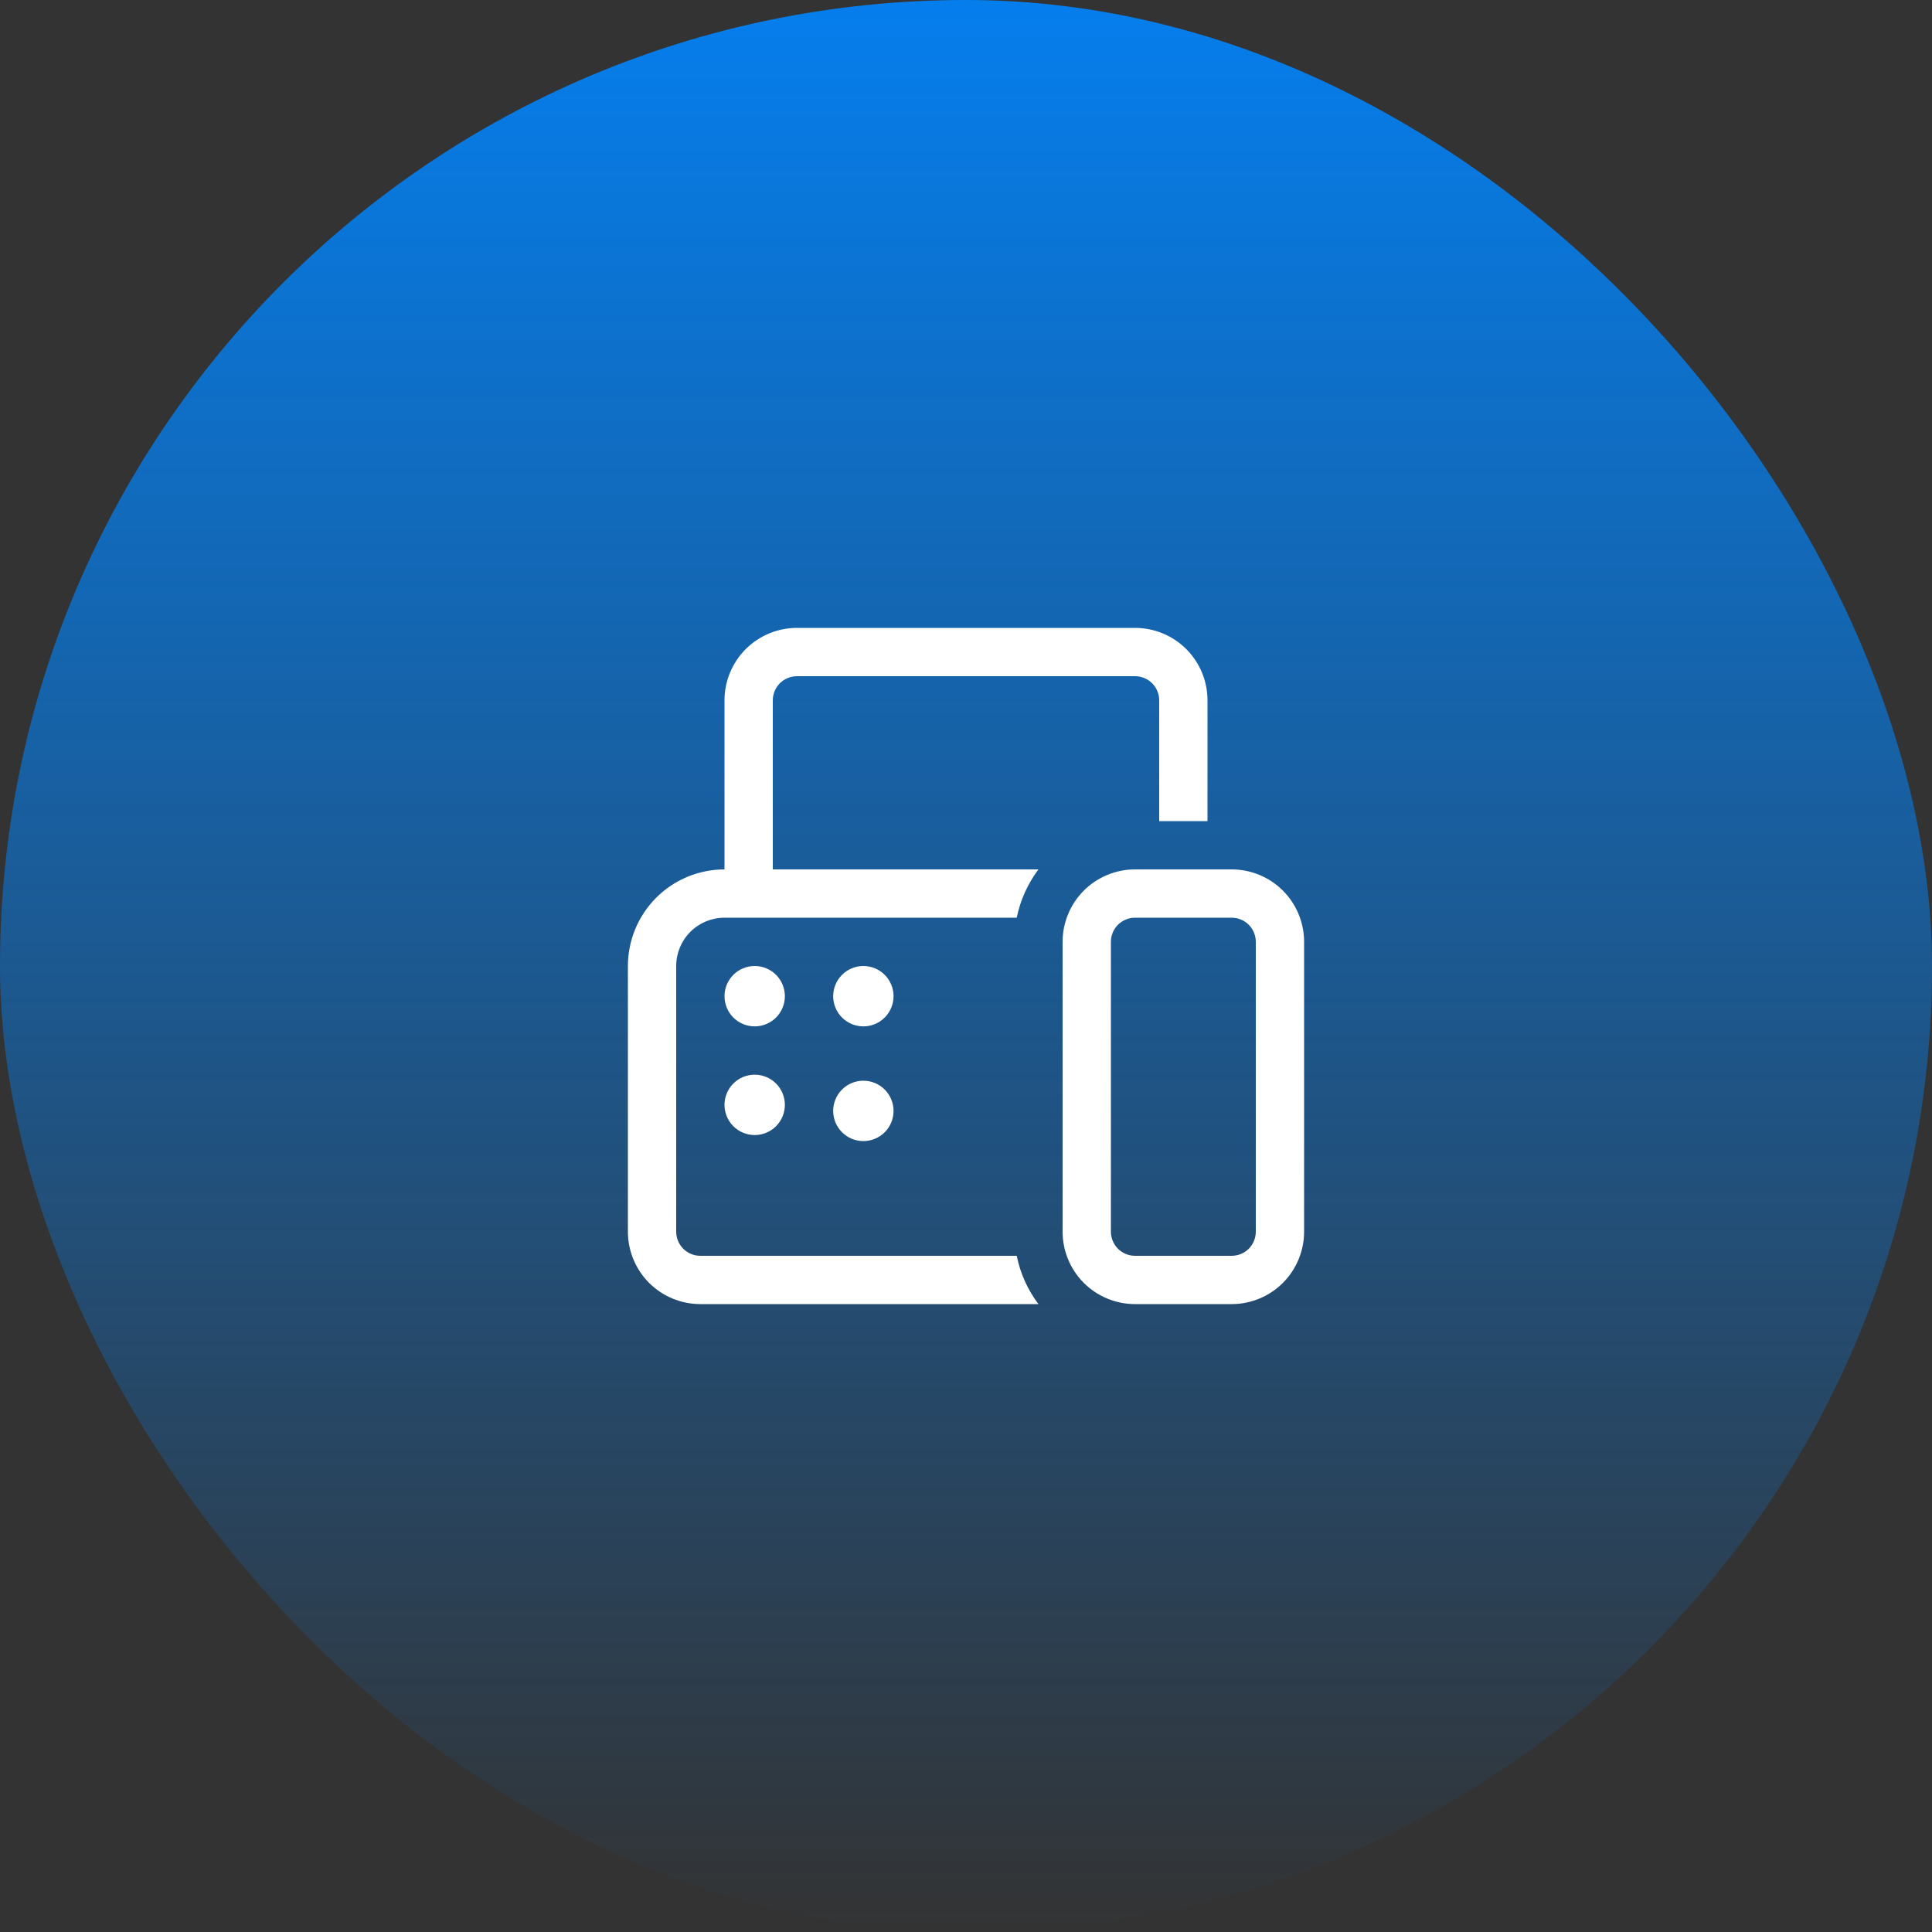 <svg width="40" height="40" viewBox="0 0 40 40" fill="none" xmlns="http://www.w3.org/2000/svg">
<rect x="0" y="0" width="40" height="40" fill="#333333" stroke="none"/>
<rect width="40" height="40" rx="20" fill="url(#paint0_linear_416_10548)"/>
<path d="M15 14.5C15 14.102 15.158 13.721 15.439 13.439C15.721 13.158 16.102 13 16.5 13H23.5C23.898 13 24.279 13.158 24.561 13.439C24.842 13.721 25 14.102 25 14.5V17H24V14.5C24 14.367 23.947 14.24 23.854 14.146C23.76 14.053 23.633 14 23.5 14H16.5C16.367 14 16.24 14.053 16.146 14.146C16.053 14.24 16 14.367 16 14.5V18H21.5C21.278 18.296 21.124 18.637 21.05 19H15C14.735 19 14.48 19.105 14.293 19.293C14.105 19.48 14 19.735 14 20V25.5C14 25.633 14.053 25.76 14.146 25.854C14.24 25.947 14.367 26 14.5 26H21.05C21.125 26.37 21.281 26.71 21.5 27H14.5C14.102 27 13.721 26.842 13.439 26.561C13.158 26.279 13 25.898 13 25.5V20C13 19.47 13.211 18.961 13.586 18.586C13.961 18.211 14.47 18 15 18V14.5ZM22 19.5C22 19.102 22.158 18.721 22.439 18.439C22.721 18.158 23.102 18 23.5 18H25.5C25.898 18 26.279 18.158 26.561 18.439C26.842 18.721 27 19.102 27 19.5V25.5C27 25.898 26.842 26.279 26.561 26.561C26.279 26.842 25.898 27 25.5 27H23.5C23.102 27 22.721 26.842 22.439 26.561C22.158 26.279 22 25.898 22 25.5V19.5ZM23.5 19C23.367 19 23.24 19.053 23.146 19.146C23.053 19.24 23 19.367 23 19.5V25.5C23 25.633 23.053 25.76 23.146 25.854C23.24 25.947 23.367 26 23.5 26H25.5C25.633 26 25.76 25.947 25.854 25.854C25.947 25.76 26 25.633 26 25.5V19.5C26 19.367 25.947 19.24 25.854 19.146C25.76 19.053 25.633 19 25.5 19H23.5ZM15.625 20C15.791 20 15.95 20.066 16.067 20.183C16.184 20.3 16.25 20.459 16.25 20.625C16.25 20.791 16.184 20.95 16.067 21.067C15.95 21.184 15.791 21.25 15.625 21.25C15.459 21.25 15.3 21.184 15.183 21.067C15.066 20.95 15 20.791 15 20.625C15 20.459 15.066 20.3 15.183 20.183C15.3 20.066 15.459 20 15.625 20ZM15.625 22.25C15.791 22.25 15.95 22.316 16.067 22.433C16.184 22.55 16.25 22.709 16.25 22.875C16.25 23.041 16.184 23.2 16.067 23.317C15.95 23.434 15.791 23.5 15.625 23.5C15.459 23.5 15.3 23.434 15.183 23.317C15.066 23.2 15 23.041 15 22.875C15 22.709 15.066 22.55 15.183 22.433C15.3 22.316 15.459 22.25 15.625 22.25ZM18.5 23C18.5 22.834 18.434 22.675 18.317 22.558C18.2 22.441 18.041 22.375 17.875 22.375C17.709 22.375 17.55 22.441 17.433 22.558C17.316 22.675 17.25 22.834 17.25 23C17.25 23.166 17.316 23.325 17.433 23.442C17.55 23.559 17.709 23.625 17.875 23.625C18.041 23.625 18.2 23.559 18.317 23.442C18.434 23.325 18.5 23.166 18.5 23ZM17.875 20C18.041 20 18.2 20.066 18.317 20.183C18.434 20.3 18.5 20.459 18.5 20.625C18.5 20.791 18.434 20.95 18.317 21.067C18.2 21.184 18.041 21.25 17.875 21.25C17.709 21.25 17.55 21.184 17.433 21.067C17.316 20.95 17.25 20.791 17.25 20.625C17.25 20.459 17.316 20.3 17.433 20.183C17.55 20.066 17.709 20 17.875 20Z" fill="white"/>
<defs>
<linearGradient id="paint0_linear_416_10548" x1="20" y1="0" x2="20" y2="40" gradientUnits="userSpaceOnUse">
<stop stop-color="#057EED"/>
<stop offset="1" stop-color="#057EED" stop-opacity="0"/>
</linearGradient>
</defs>
</svg>
